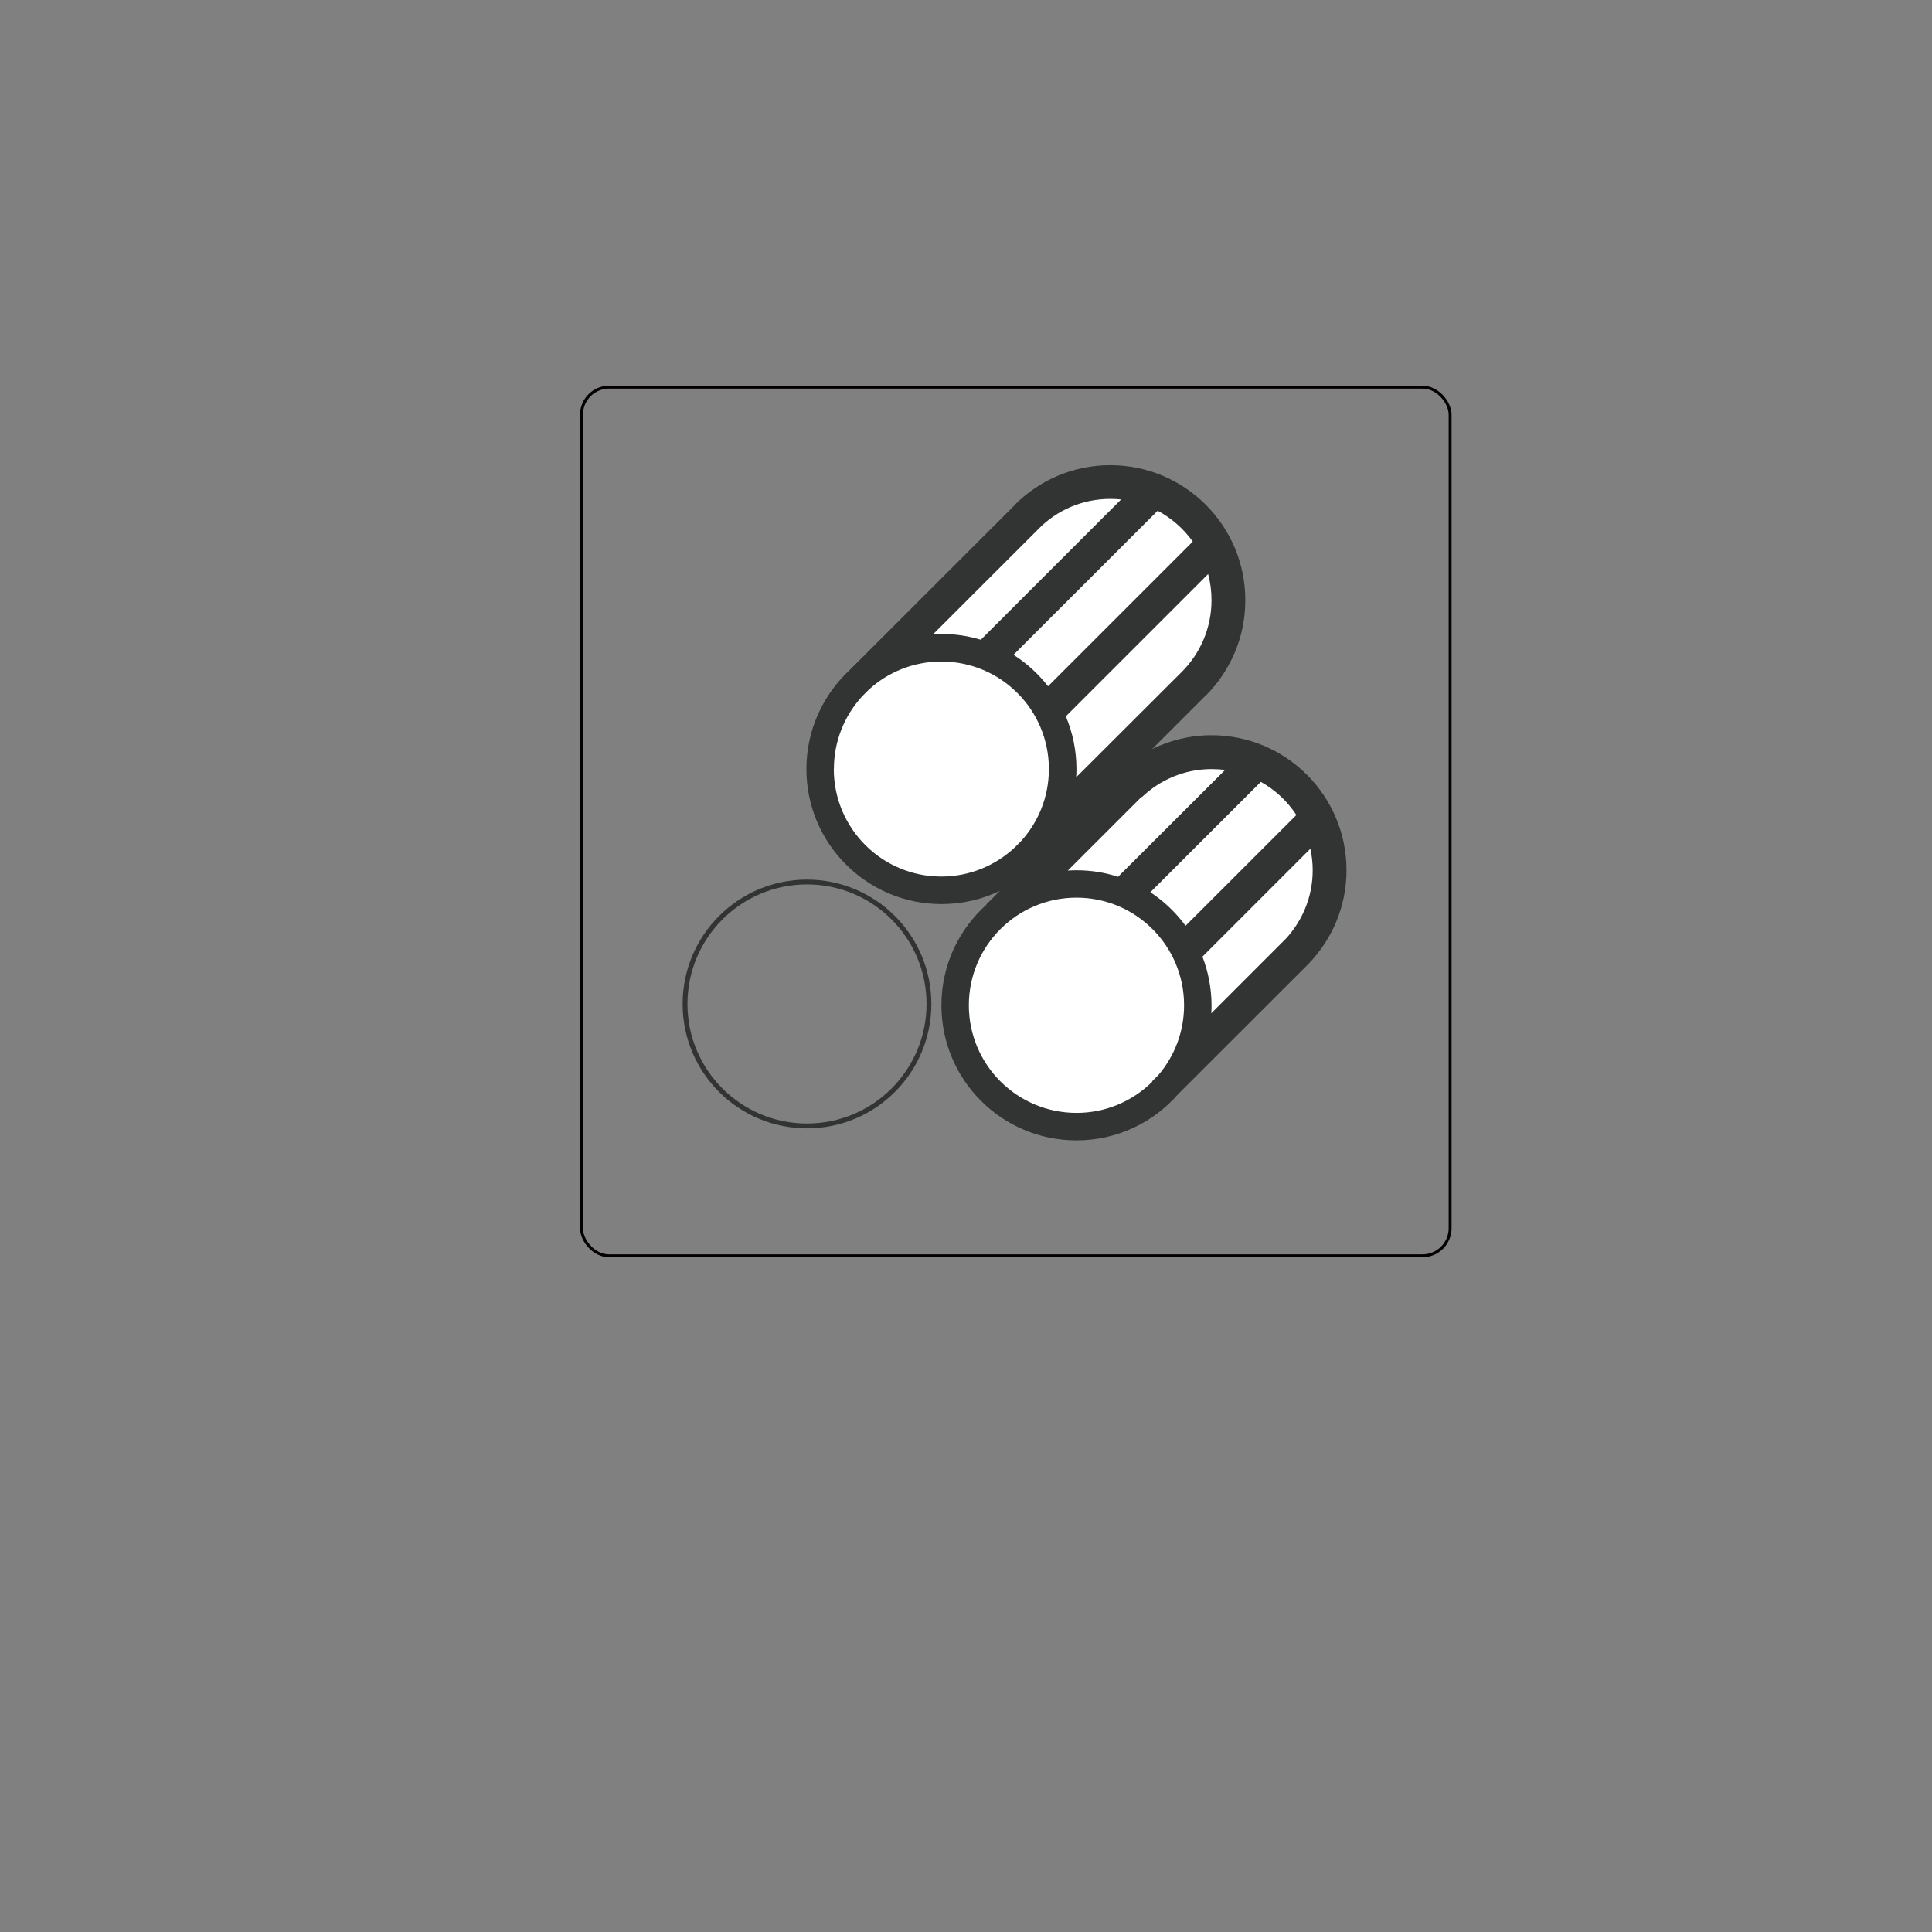 <?xml version="1.0" encoding="UTF-8"?>
<svg id="_图层_1" data-name="图层 1" xmlns="http://www.w3.org/2000/svg" viewBox="0 0 400 400">
  <rect x="0" y="0" width="400" height="400" fill="#808080" stroke="none"/>
  <defs>
    <style>
      .cls-1 {
        fill: #fff;
      }

      .cls-1, .cls-2 {
        stroke-width: 0px;
      }

      .cls-3 {
        stroke: #323333;
      }

      .cls-3, .cls-4 {
        fill: none;
        stroke-miterlimit: 10;
      }

      .cls-4 {
        stroke: #040000;
        stroke-width: .6px;
      }

      .cls-2 {
        fill: #323333;
      }
    </style>
  </defs>
  <rect class="cls-4" x="120.39" y="80.16" width="179.84" height="179.84" rx="5.71" ry="5.71"/>
  <path class="cls-2" d="M270.92,199.55c4.85-5.03,7.86-11.84,7.86-19.37,0-15.43-12.51-27.96-27.96-27.96-4.42,0-8.59,1.04-12.29,2.87l11.08-11.08.02.02c5.05-5.05,8.2-12.05,8.2-19.76,0-15.43-12.51-27.96-27.96-27.96-7.72,0-14.71,3.13-19.76,8.2l.02.02-34.23,34.21c-5.5,5.11-8.94,12.4-8.94,20.48,0,15.43,12.51,27.96,27.96,27.96,4.35,0,8.46-.98,12.12-2.76l-2.83,2.83.04.04c-5.74,5.13-9.34,12.56-9.34,20.85,0,15.43,12.51,27.96,27.96,27.96,8.46,0,16.02-3.76,21.15-9.68l26.9-26.87h0Z"/>
  <path class="cls-1" d="M268.4,168.74l-22.94,22.93c-2-2.72-4.46-5.07-7.29-6.94l22.87-22.85c2.98,1.65,5.51,4.02,7.36,6.86Z"/>
  <path class="cls-1" d="M244.68,139.1l-21.87,21.83c.04-.57.06-1.15.06-1.72,0-3.87-.8-7.55-2.2-10.9l29.46-29.46c.46,1.72.7,3.53.7,5.42,0,5.77-2.35,11.03-6.14,14.82h0Z"/>
  <path class="cls-1" d="M246.95,112.12l-29.96,29.96c-2-2.55-4.42-4.77-7.16-6.51l29.85-29.83c2.89,1.54,5.38,3.74,7.27,6.38Z"/>
  <path class="cls-1" d="M215.06,109.45c3.77-3.81,9.03-6.16,14.8-6.16.76,0,1.52.04,2.26.11l-29.05,29.05c-2.57-.78-5.31-1.2-8.16-1.2-.57,0-1.15.02-1.72.06l21.87-21.85Z"/>
  <path class="cls-1" d="M172.65,159.21c0-5.8,2.22-11.06,5.83-15.03l1.39-1.39c3.97-3.63,9.23-5.83,15.03-5.83,12.3,0,22.26,9.96,22.26,22.26,0,5.78-2.2,11.04-5.82,14.99l-1.26,1.26c-3.99,3.73-9.33,6.01-15.21,6.01-12.26,0-22.24-9.96-22.24-22.26h0Z"/>
  <path class="cls-1" d="M236.35,164.98l.06.06c3.76-3.59,8.83-5.81,14.43-5.81.94,0,1.89.06,2.79.19l-22.15,22.11c-2.72-.89-5.61-1.35-8.62-1.35-.59,0-1.18.02-1.78.06l15.26-15.25h0Z"/>
  <path class="cls-1" d="M200.59,208.13c0-12.31,9.97-22.28,22.28-22.28s22.28,9.97,22.28,22.28c0,5.49-1.99,10.52-5.27,14.39l-1.36,1.36.06.06c-4.03,3.99-9.58,6.47-15.69,6.47-12.31,0-22.3-9.97-22.3-22.28h0Z"/>
  <path class="cls-1" d="M248.95,198.07l22.35-22.35c.31,1.44.48,2.94.48,4.48,0,5.44-2.11,10.38-5.51,14.1l-15.49,15.49c.04-.54.06-1.09.06-1.65-.02-3.55-.68-6.96-1.89-10.07Z"/>
  <circle class="cls-3" cx="167.08" cy="207.86" r="25.25"/>
</svg>